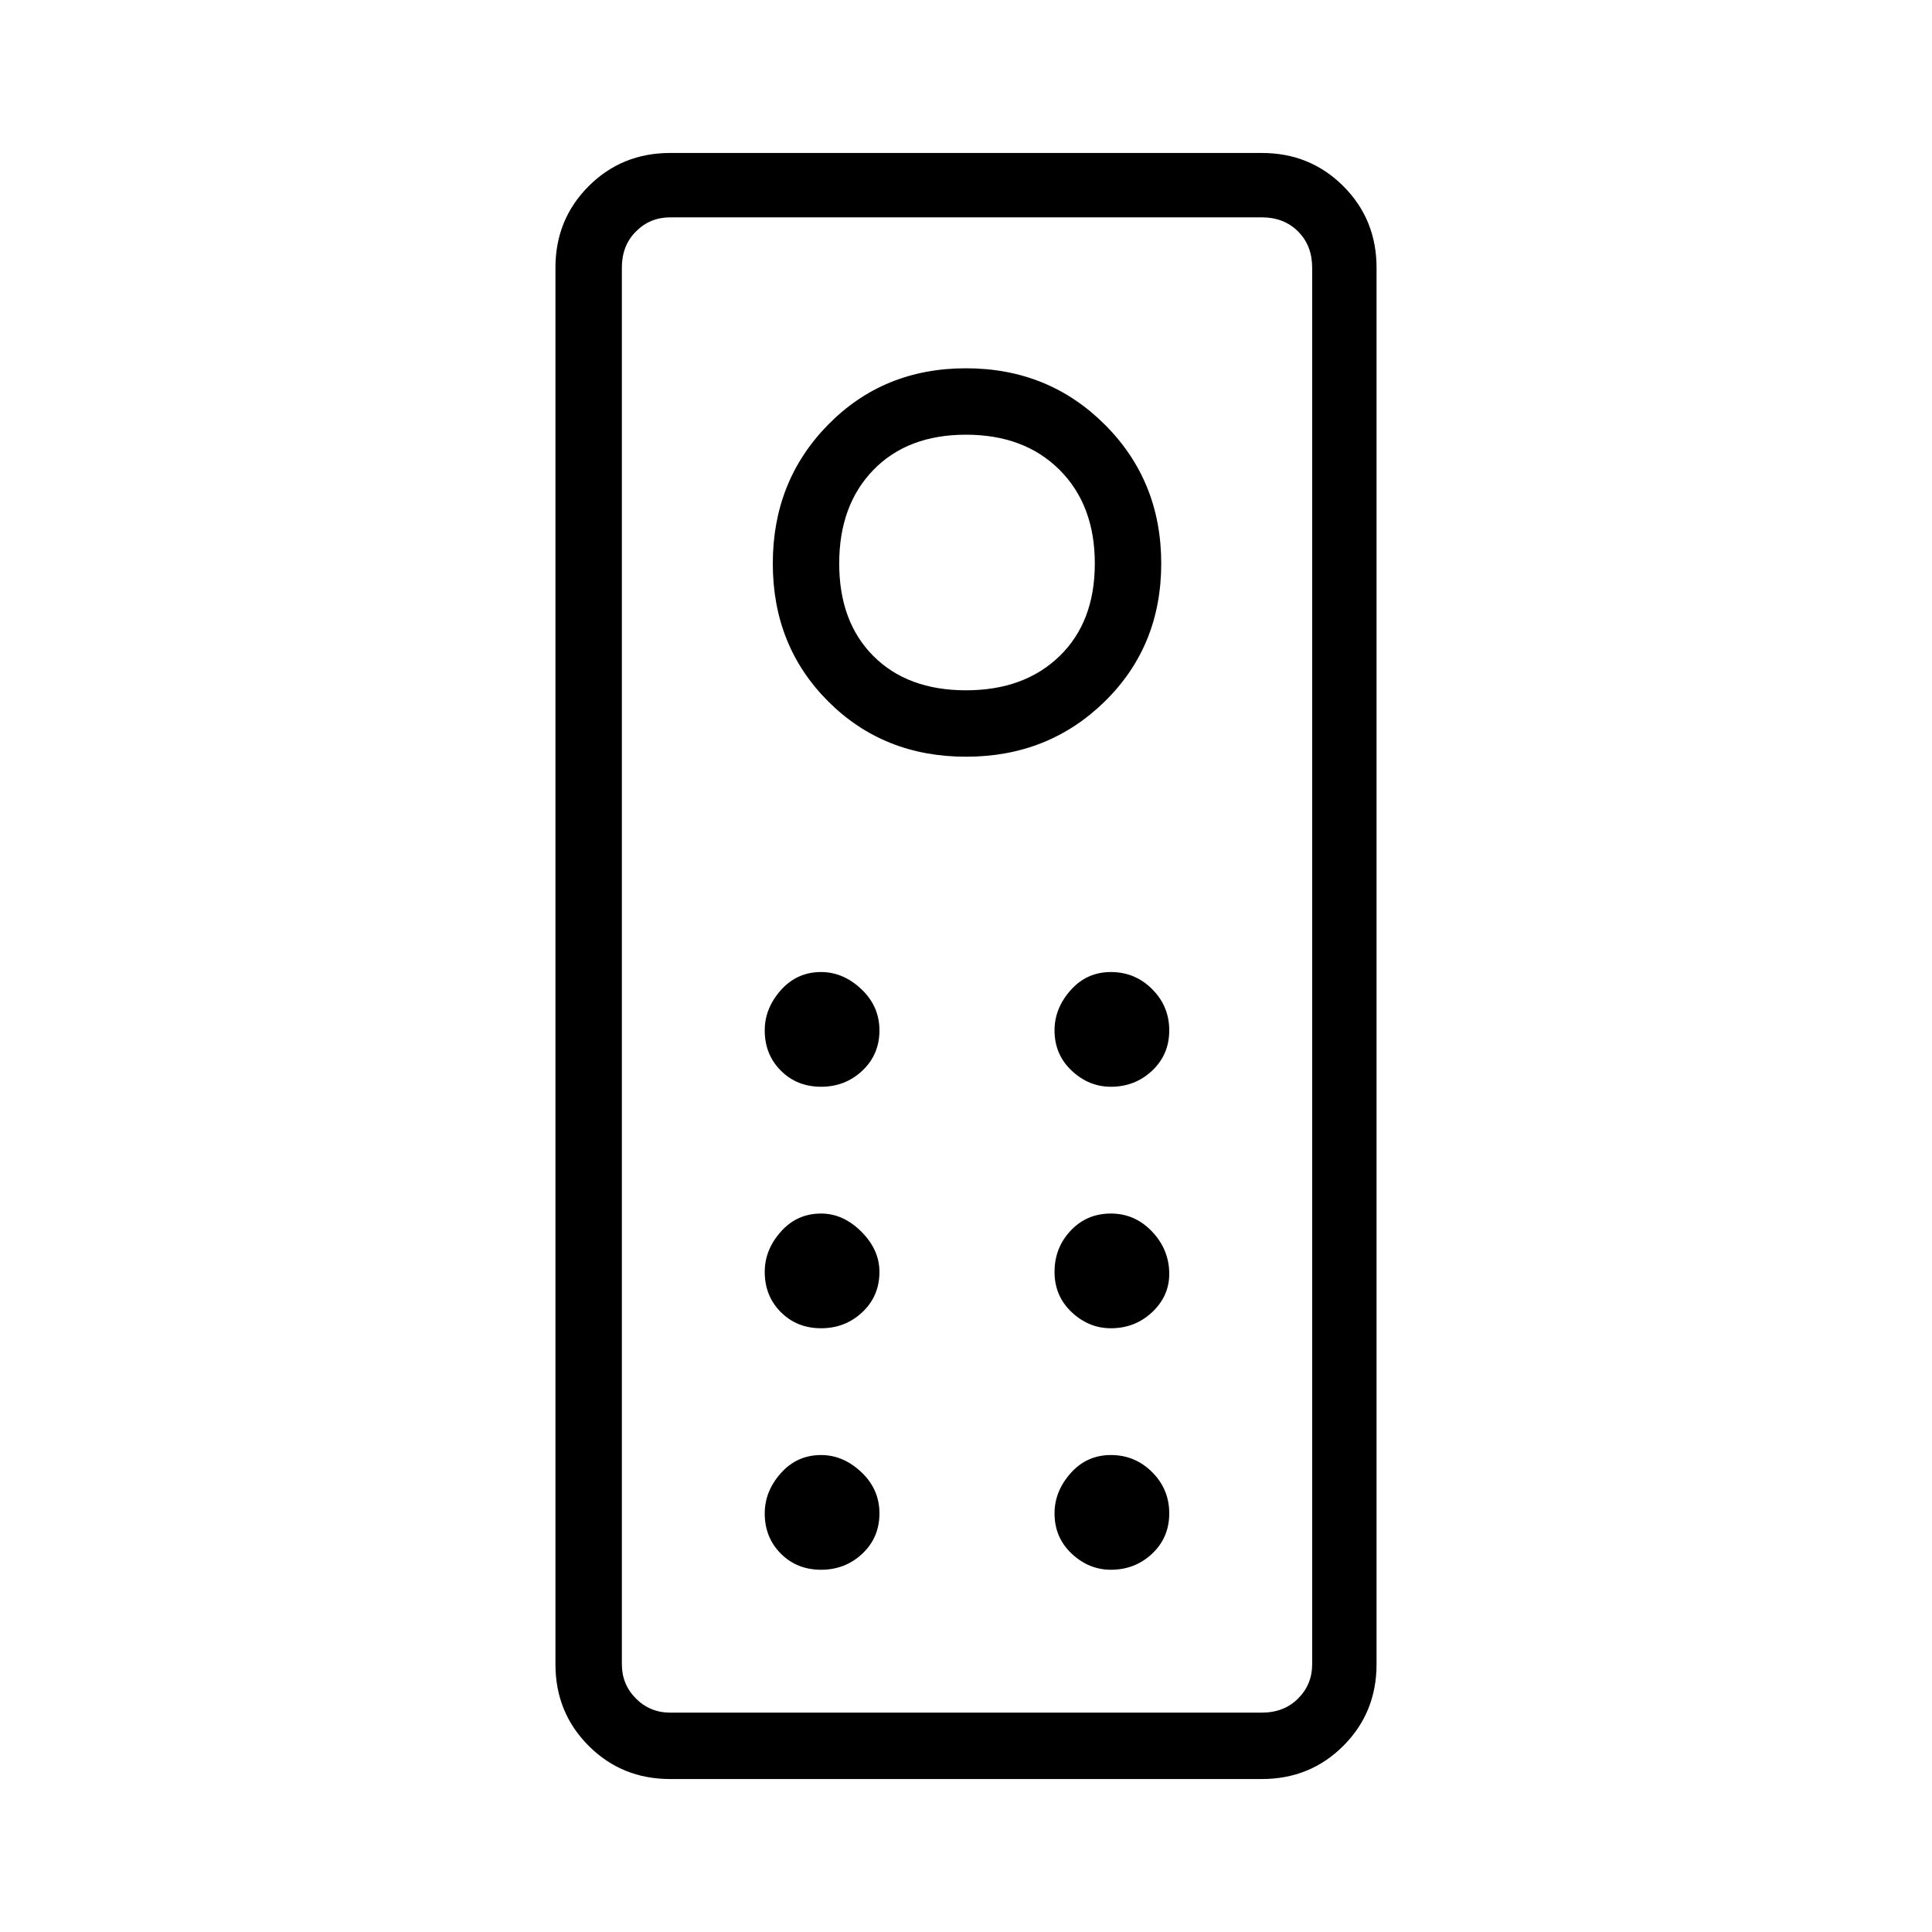 <svg xmlns="http://www.w3.org/2000/svg" height="40" width="40"><path d="M13.875 36.833q-1 0-1.687-.687-.688-.688-.688-1.688V5.542q0-1 .688-1.688.687-.687 1.687-.687h12.25q1 0 1.687.687.688.688.688 1.688v28.916q0 1-.688 1.688-.687.687-1.687.687Zm0-1.375h12.25q.458 0 .75-.291.292-.292.292-.709V5.542q0-.459-.292-.75-.292-.292-.75-.292h-12.25q-.417 0-.708.292-.292.291-.292.75v28.916q0 .417.292.709.291.291.708.291ZM20 15.667q1.708 0 2.875-1.146t1.167-2.854q0-1.709-1.167-2.875Q21.708 7.625 20 7.625t-2.854 1.167Q16 9.958 16 11.667q0 1.708 1.146 2.854 1.146 1.146 2.854 1.146Zm0-1.375q-1.208 0-1.917-.709-.708-.708-.708-1.916 0-1.209.708-1.938Q18.792 9 20 9q1.208 0 1.938.729.729.729.729 1.938 0 1.208-.729 1.916-.73.709-1.938.709ZM17 22.5q.5 0 .854-.333.354-.334.354-.834 0-.5-.375-.854T17 20.125q-.5 0-.833.375-.334.375-.334.833 0 .5.334.834.333.333.833.333Zm6 0q.5 0 .854-.333.354-.334.354-.834 0-.5-.354-.854T23 20.125q-.5 0-.833.375-.334.375-.334.833 0 .5.355.834.354.333.812.333Zm-6 5q.5 0 .854-.333.354-.334.354-.834 0-.458-.375-.833-.375-.375-.833-.375-.5 0-.833.375-.334.375-.334.833 0 .5.334.834.333.333.833.333Zm6 0q.5 0 .854-.333.354-.334.354-.792 0-.5-.354-.875T23 25.125q-.5 0-.833.354-.334.354-.334.854t.355.834q.354.333.812.333Zm-6 5q.5 0 .854-.333.354-.334.354-.834 0-.5-.375-.854T17 30.125q-.5 0-.833.375-.334.375-.334.833 0 .5.334.834.333.333.833.333Zm6 0q.5 0 .854-.333.354-.334.354-.834 0-.5-.354-.854T23 30.125q-.5 0-.833.375-.334.375-.334.833 0 .5.355.834.354.333.812.333Zm-10.125 2.958V4.5 35.458Z"/></svg>